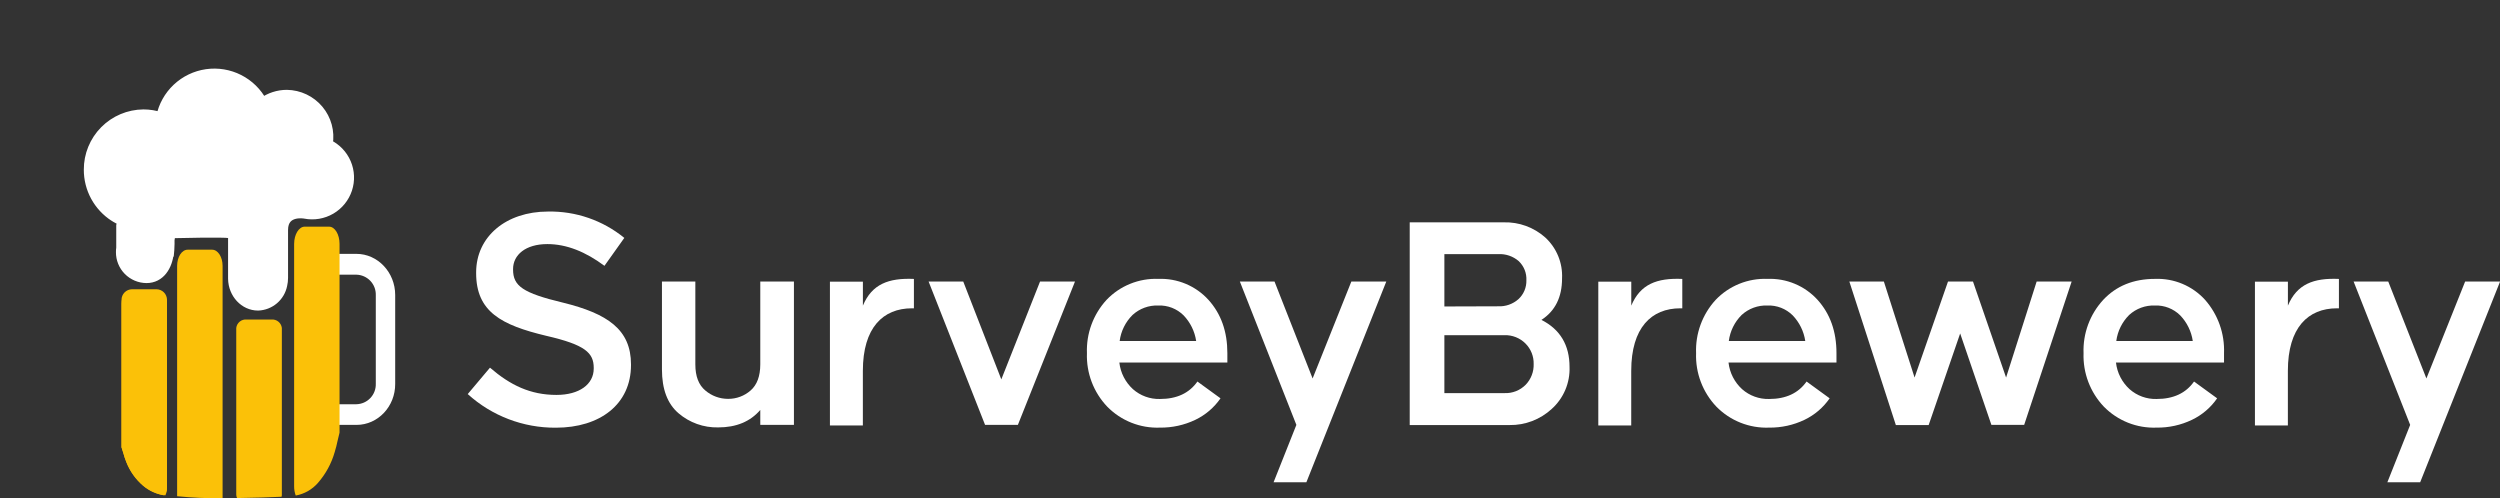 <svg width="276" height="55" viewBox="0 0 276 55" fill="none" xmlns="http://www.w3.org/2000/svg">
<rect x="0" y="0" width="276" height="55" fill="#333333" stroke="none"/>
<g clip-path="url(#clip0_1_102)">
<path d="M39.362 46.908H37.04C35.867 46.876 34.754 46.381 33.946 45.531C33.138 44.682 32.702 43.546 32.731 42.375V32.568C32.731 30.066 34.658 28.026 37.022 28.026H39.343C41.706 28.026 43.629 30.066 43.629 32.568V42.375C43.647 44.873 41.725 46.908 39.362 46.908ZM37.022 30.325C36.44 30.343 35.888 30.591 35.489 31.014C35.089 31.437 34.874 32.001 34.89 32.582V42.375C34.875 42.956 35.091 43.518 35.49 43.94C35.89 44.362 36.44 44.609 37.022 44.628H39.343C39.632 44.621 39.917 44.557 40.182 44.441C40.447 44.324 40.685 44.156 40.885 43.946C41.084 43.737 41.24 43.491 41.343 43.221C41.447 42.951 41.496 42.664 41.488 42.375V32.568C41.502 31.99 41.286 31.43 40.888 31.009C40.489 30.589 39.941 30.343 39.362 30.325H37.022Z" fill="white"/>
<path d="M32.472 26.933V53.693C32.469 54.039 32.529 54.383 32.648 54.708C33.598 54.535 34.461 54.045 35.095 53.318C35.959 52.331 36.593 51.166 36.952 49.907C37.082 49.485 37.194 49.044 37.286 48.59C37.347 48.345 37.412 48.062 37.486 47.761V26.933C37.486 25.876 36.971 25.023 36.33 25.023H33.642C33.001 25.023 32.472 25.876 32.472 26.933Z" fill="#FBC108"/>
<path d="M18.435 33.523V53.916C18.437 54.184 18.375 54.449 18.254 54.69L18.073 54.662C17.238 54.522 16.455 54.16 15.807 53.614C14.983 52.912 14.345 52.017 13.95 51.01C13.818 50.683 13.706 50.349 13.616 50.008L13.416 49.373V33.523C13.416 32.721 13.936 32.068 14.577 32.068H17.293C17.915 32.068 18.435 32.721 18.435 33.523Z" fill="#FFBC00"/>
<path d="M19.555 29.347V54.782C21.222 54.952 22.898 55.025 24.574 55C24.578 54.906 24.578 54.811 24.574 54.717V29.347C24.574 28.365 24.054 27.567 23.418 27.567H20.715C20.075 27.567 19.555 28.365 19.555 29.347Z" fill="#FBC108"/>
<path d="M18.435 33.106V53.837C18.435 53.994 18.403 54.151 18.341 54.295C18.279 54.44 18.188 54.571 18.073 54.68C17.238 54.54 16.455 54.178 15.807 53.633C14.983 52.93 14.345 52.035 13.95 51.028C13.818 50.702 13.706 50.367 13.616 50.027L13.416 49.392V33.106C13.415 32.797 13.536 32.5 13.754 32.28C13.972 32.061 14.267 31.936 14.577 31.933H17.293C17.599 31.941 17.891 32.068 18.104 32.287C18.318 32.506 18.437 32.8 18.435 33.106Z" fill="#FBC108"/>
<path d="M26.082 36.202V54.62C26.082 54.748 26.114 54.874 26.175 54.986C28.186 54.958 29.978 54.893 31.083 54.842C31.106 54.77 31.117 54.695 31.116 54.62V36.202C31.082 35.927 30.942 35.677 30.726 35.504C30.51 35.331 30.235 35.249 29.959 35.275H27.239C26.963 35.247 26.687 35.329 26.471 35.502C26.255 35.676 26.115 35.927 26.082 36.202Z" fill="#FBC108"/>
<path d="M18.686 27.892C18.542 29.398 17.706 30.752 16.174 30.752C15.794 30.748 15.418 30.671 15.067 30.523C14.717 30.374 14.399 30.159 14.132 29.888C13.866 29.617 13.655 29.297 13.512 28.945C13.369 28.593 13.297 28.216 13.3 27.836C13.298 27.681 13.309 27.526 13.333 27.373V24.926C13.379 24.82 13.391 24.703 13.366 24.59C13.341 24.478 13.28 24.376 13.193 24.3C13.017 24.212 12.845 24.115 12.678 24.013C12.643 23.999 12.612 23.978 12.585 23.953C11.714 23.389 10.998 22.617 10.503 21.706C10.008 20.795 9.75 19.775 9.753 18.738C9.744 17.117 10.38 15.558 11.521 14.403C12.662 13.248 14.215 12.592 15.84 12.579C16.489 12.579 17.134 12.685 17.748 12.894C17.997 11.677 18.616 10.567 19.521 9.715C20.426 8.863 21.573 8.311 22.805 8.134C24.036 7.958 25.292 8.165 26.401 8.729C27.51 9.292 28.417 10.184 28.998 11.281C29.775 10.72 30.709 10.419 31.668 10.419C32.346 10.429 33.013 10.584 33.625 10.875C34.237 11.166 34.778 11.586 35.212 12.105C35.646 12.625 35.962 13.232 36.139 13.885C36.316 14.538 36.349 15.221 36.237 15.888C37.143 16.319 37.861 17.066 38.255 17.988C38.649 18.91 38.693 19.943 38.378 20.895C38.063 21.847 37.41 22.651 36.544 23.157C35.677 23.662 34.655 23.835 33.669 23.642C33.669 23.642 31.301 23.178 31.301 25.385V30.682C31.302 30.947 31.27 31.212 31.209 31.47C31.083 32.106 30.746 32.681 30.252 33.102C29.759 33.522 29.137 33.764 28.488 33.787C26.956 33.787 25.702 32.438 25.679 30.765V30.696C25.679 30.483 25.679 29.82 25.679 28.935C25.679 28.049 25.679 27.081 25.679 26.043C25.585 25.92 25.452 25.832 25.302 25.792C24.764 25.658 19.308 25.792 19.308 25.792C19.308 25.792 18.691 25.575 18.77 26.937C18.763 27.385 18.733 27.832 18.681 28.277" fill="white"/>
<path d="M18.686 27.892C18.542 29.398 17.706 30.752 16.174 30.752C15.794 30.748 15.418 30.671 15.067 30.523C14.717 30.374 14.399 30.159 14.132 29.888C13.866 29.617 13.655 29.297 13.512 28.945C13.369 28.593 13.297 28.216 13.3 27.836C13.298 27.681 13.309 27.526 13.333 27.373V24.926C13.379 24.82 13.391 24.703 13.366 24.59C13.341 24.478 13.28 24.376 13.193 24.3C13.017 24.212 12.845 24.115 12.678 24.013C12.643 23.999 12.612 23.978 12.585 23.953C11.714 23.389 10.998 22.617 10.503 21.706C10.008 20.795 9.75 19.775 9.753 18.738C9.744 17.117 10.38 15.558 11.521 14.403C12.662 13.248 14.215 12.592 15.84 12.579C16.489 12.579 17.134 12.685 17.748 12.894C17.997 11.677 18.616 10.567 19.521 9.715C20.426 8.863 21.573 8.311 22.805 8.134C24.036 7.958 25.292 8.165 26.401 8.729C27.51 9.292 28.417 10.184 28.998 11.281C29.775 10.72 30.709 10.419 31.668 10.419C32.346 10.429 33.013 10.584 33.625 10.875C34.237 11.166 34.778 11.586 35.212 12.105C35.646 12.625 35.962 13.232 36.139 13.885C36.316 14.538 36.349 15.221 36.237 15.888C37.143 16.319 37.861 17.066 38.255 17.988C38.649 18.91 38.693 19.943 38.378 20.895C38.063 21.847 37.41 22.651 36.544 23.157C35.677 23.662 34.655 23.835 33.669 23.642C33.669 23.642 31.301 23.178 31.301 25.385V30.682C31.302 30.947 31.27 31.212 31.209 31.47C31.083 32.106 30.746 32.681 30.252 33.102C29.759 33.522 29.137 33.764 28.488 33.787C26.956 33.787 25.702 32.438 25.679 30.765V30.696C25.679 30.483 25.679 29.82 25.679 28.935C25.679 28.049 25.679 27.081 25.679 26.043C25.585 25.92 25.452 25.832 25.302 25.792C24.764 25.658 19.308 25.792 19.308 25.792C19.308 25.792 18.691 25.575 18.77 26.937C18.763 27.385 18.733 27.832 18.681 28.277" stroke="white"/>
<path d="M73.079 31.081H76.766V40.234C76.766 41.541 77.133 42.499 77.867 43.108C78.567 43.708 79.46 44.037 80.383 44.034C81.297 44.041 82.182 43.711 82.867 43.108C83.576 42.489 83.932 41.532 83.935 40.234V31.081H87.65V46.908H83.935V45.258C82.83 46.543 81.282 47.186 79.292 47.186C77.686 47.223 76.123 46.665 74.904 45.619C73.688 44.578 73.079 42.967 73.079 40.785V31.081Z" fill="white"/>
<path d="M102.517 31.081H106.343L110.545 41.884L114.821 31.081H118.679L112.374 46.908H108.752L102.517 31.081Z" fill="white"/>
<path d="M122.161 33.106C122.896 32.336 123.787 31.731 124.774 31.332C125.761 30.932 126.822 30.747 127.886 30.788C128.921 30.749 129.953 30.935 130.908 31.336C131.864 31.736 132.72 32.34 133.416 33.106C134.809 34.651 135.504 36.613 135.501 38.992V40.025H123.577C123.704 41.154 124.237 42.198 125.077 42.964C125.897 43.69 126.962 44.077 128.058 44.048C129.915 44.048 131.294 43.406 132.195 42.12L134.744 43.974C134.04 44.996 133.079 45.816 131.958 46.352C130.743 46.932 129.41 47.225 128.063 47.209C126.983 47.251 125.907 47.066 124.903 46.667C123.899 46.268 122.991 45.663 122.236 44.892C121.488 44.106 120.906 43.18 120.521 42.167C120.137 41.154 119.959 40.074 119.998 38.992C119.914 36.822 120.692 34.707 122.161 33.106ZM123.61 37.648H132.056C131.899 36.581 131.412 35.589 130.663 34.811C130.297 34.45 129.862 34.167 129.383 33.98C128.903 33.794 128.391 33.708 127.877 33.727C126.827 33.689 125.804 34.065 125.031 34.774C124.25 35.55 123.75 36.562 123.61 37.653V37.648Z" fill="white"/>
<path d="M140.706 31.081L144.912 41.782L149.189 31.081H153.047L144.225 53.239H140.604L143.12 46.908L136.88 31.081H140.706Z" fill="white"/>
<path d="M155.633 24.546H166.011C167.695 24.498 169.335 25.095 170.593 26.214C171.215 26.787 171.704 27.488 172.025 28.27C172.346 29.052 172.491 29.894 172.451 30.738C172.451 32.805 171.692 34.331 170.175 35.317C172.243 36.367 173.277 38.099 173.277 40.512C173.309 41.383 173.148 42.251 172.806 43.054C172.464 43.856 171.95 44.574 171.299 45.156C170.036 46.318 168.374 46.952 166.656 46.926H155.633V24.546ZM165.384 33.815C166.211 33.856 167.021 33.572 167.64 33.023C167.925 32.758 168.15 32.436 168.301 32.078C168.451 31.72 168.524 31.334 168.513 30.946C168.533 30.553 168.468 30.161 168.322 29.795C168.176 29.43 167.953 29.1 167.668 28.828C167.044 28.29 166.236 28.013 165.412 28.054H159.459V33.834L165.384 33.815ZM159.459 43.399H166.076C166.513 43.419 166.949 43.347 167.356 43.188C167.764 43.028 168.132 42.784 168.439 42.472C168.73 42.169 168.958 41.811 169.108 41.418C169.259 41.026 169.33 40.608 169.316 40.188C169.327 39.771 169.253 39.356 169.099 38.968C168.945 38.58 168.714 38.227 168.42 37.931C168.115 37.623 167.749 37.381 167.345 37.222C166.942 37.062 166.509 36.988 166.076 37.004H159.459V43.399Z" fill="white"/>
<path d="M189.407 33.106C190.142 32.336 191.032 31.731 192.019 31.332C193.006 30.932 194.067 30.747 195.132 30.788C196.167 30.748 197.199 30.934 198.154 31.335C199.11 31.735 199.966 32.34 200.662 33.106C202.055 34.651 202.75 36.613 202.746 38.992V40.025H190.828C190.954 41.154 191.487 42.198 192.327 42.964C193.147 43.69 194.213 44.077 195.308 44.048C197.165 44.048 198.544 43.406 199.445 42.12L201.994 43.974C201.29 44.996 200.329 45.816 199.208 46.352C197.993 46.932 196.66 47.225 195.313 47.209C194.233 47.251 193.157 47.066 192.153 46.667C191.15 46.268 190.241 45.663 189.486 44.892C188.739 44.106 188.156 43.18 187.772 42.167C187.387 41.154 187.209 40.074 187.248 38.992C187.163 36.823 187.939 34.708 189.407 33.106ZM190.856 37.648H199.301C199.144 36.581 198.657 35.589 197.908 34.811C197.543 34.45 197.107 34.167 196.628 33.98C196.149 33.794 195.637 33.708 195.123 33.727C194.073 33.689 193.05 34.065 192.276 34.774C191.497 35.55 190.999 36.563 190.86 37.653L190.856 37.648Z" fill="white"/>
<path d="M207.979 31.081L211.368 41.68L215.06 31.081H217.818L221.472 41.68L224.847 31.081H228.71L223.468 46.908H219.851L216.402 36.814L212.924 46.926H209.302L204.167 31.081H207.979Z" fill="white"/>
<path d="M232.193 33.106C233.638 31.561 235.545 30.789 237.913 30.789C238.948 30.748 239.98 30.934 240.936 31.335C241.891 31.735 242.747 32.34 243.443 33.106C244.868 34.729 245.615 36.836 245.532 38.992V40.026H233.604C233.731 41.154 234.264 42.198 235.104 42.964C235.924 43.689 236.989 44.077 238.085 44.048C239.942 44.048 241.321 43.406 242.222 42.12L244.771 43.974C244.068 44.997 243.107 45.817 241.985 46.352C240.77 46.933 239.437 47.226 238.089 47.209C237.01 47.251 235.934 47.066 234.93 46.667C233.926 46.268 233.018 45.663 232.262 44.892C231.516 44.106 230.934 43.179 230.55 42.166C230.165 41.154 229.987 40.074 230.024 38.992C229.943 36.822 230.722 34.707 232.193 33.106ZM233.637 37.648H242.082C241.926 36.581 241.439 35.589 240.69 34.812C240.324 34.45 239.888 34.168 239.409 33.981C238.93 33.795 238.418 33.708 237.904 33.727C236.854 33.689 235.831 34.065 235.058 34.774C234.279 35.551 233.779 36.563 233.637 37.653V37.648Z" fill="white"/>
<path d="M263.663 31.081L267.875 41.782L272.151 31.081H276.009L267.188 53.239H263.566L266.083 46.908L259.838 31.081H263.663Z" fill="white"/>
<path d="M91.624 31.099H95.264V33.741C96.258 31.368 98.092 30.673 100.896 30.793V34.037H100.683C97.488 34.037 95.26 36.169 95.26 40.943V46.968H91.624V31.099ZM176.453 31.099H180.093V33.741C181.091 31.368 182.925 30.673 185.725 30.793V34.037H185.512C182.317 34.037 180.088 36.169 180.088 40.943V46.968H176.453V31.099ZM248.945 31.099H252.585V33.741C253.579 31.368 255.413 30.673 258.217 30.793V34.037H258.004C254.809 34.037 252.581 36.169 252.581 40.943V46.968H248.945V31.099Z" fill="white"/>
<path d="M51.638 43.506L54.094 40.591C56.323 42.514 58.542 43.599 61.43 43.599C63.951 43.599 65.548 42.435 65.548 40.684V40.619C65.548 38.959 64.62 38.065 60.302 37.073C55.352 35.887 52.566 34.422 52.566 30.149V30.079C52.566 26.103 55.891 23.355 60.497 23.355C63.563 23.295 66.55 24.326 68.924 26.265L66.732 29.347C64.643 27.795 62.554 26.947 60.427 26.947C58.017 26.947 56.643 28.147 56.643 29.7V29.764C56.643 31.567 57.706 32.346 62.154 33.412C67.076 34.621 69.662 36.383 69.662 40.229V40.294C69.662 44.632 66.245 47.218 61.365 47.218C57.771 47.243 54.298 45.918 51.638 43.506Z" fill="white"/>
</g>
<defs>
<clipPath id="clip0_1_102">
<rect width="276" height="55" fill="white"/>
</clipPath>
</defs>
</svg>
